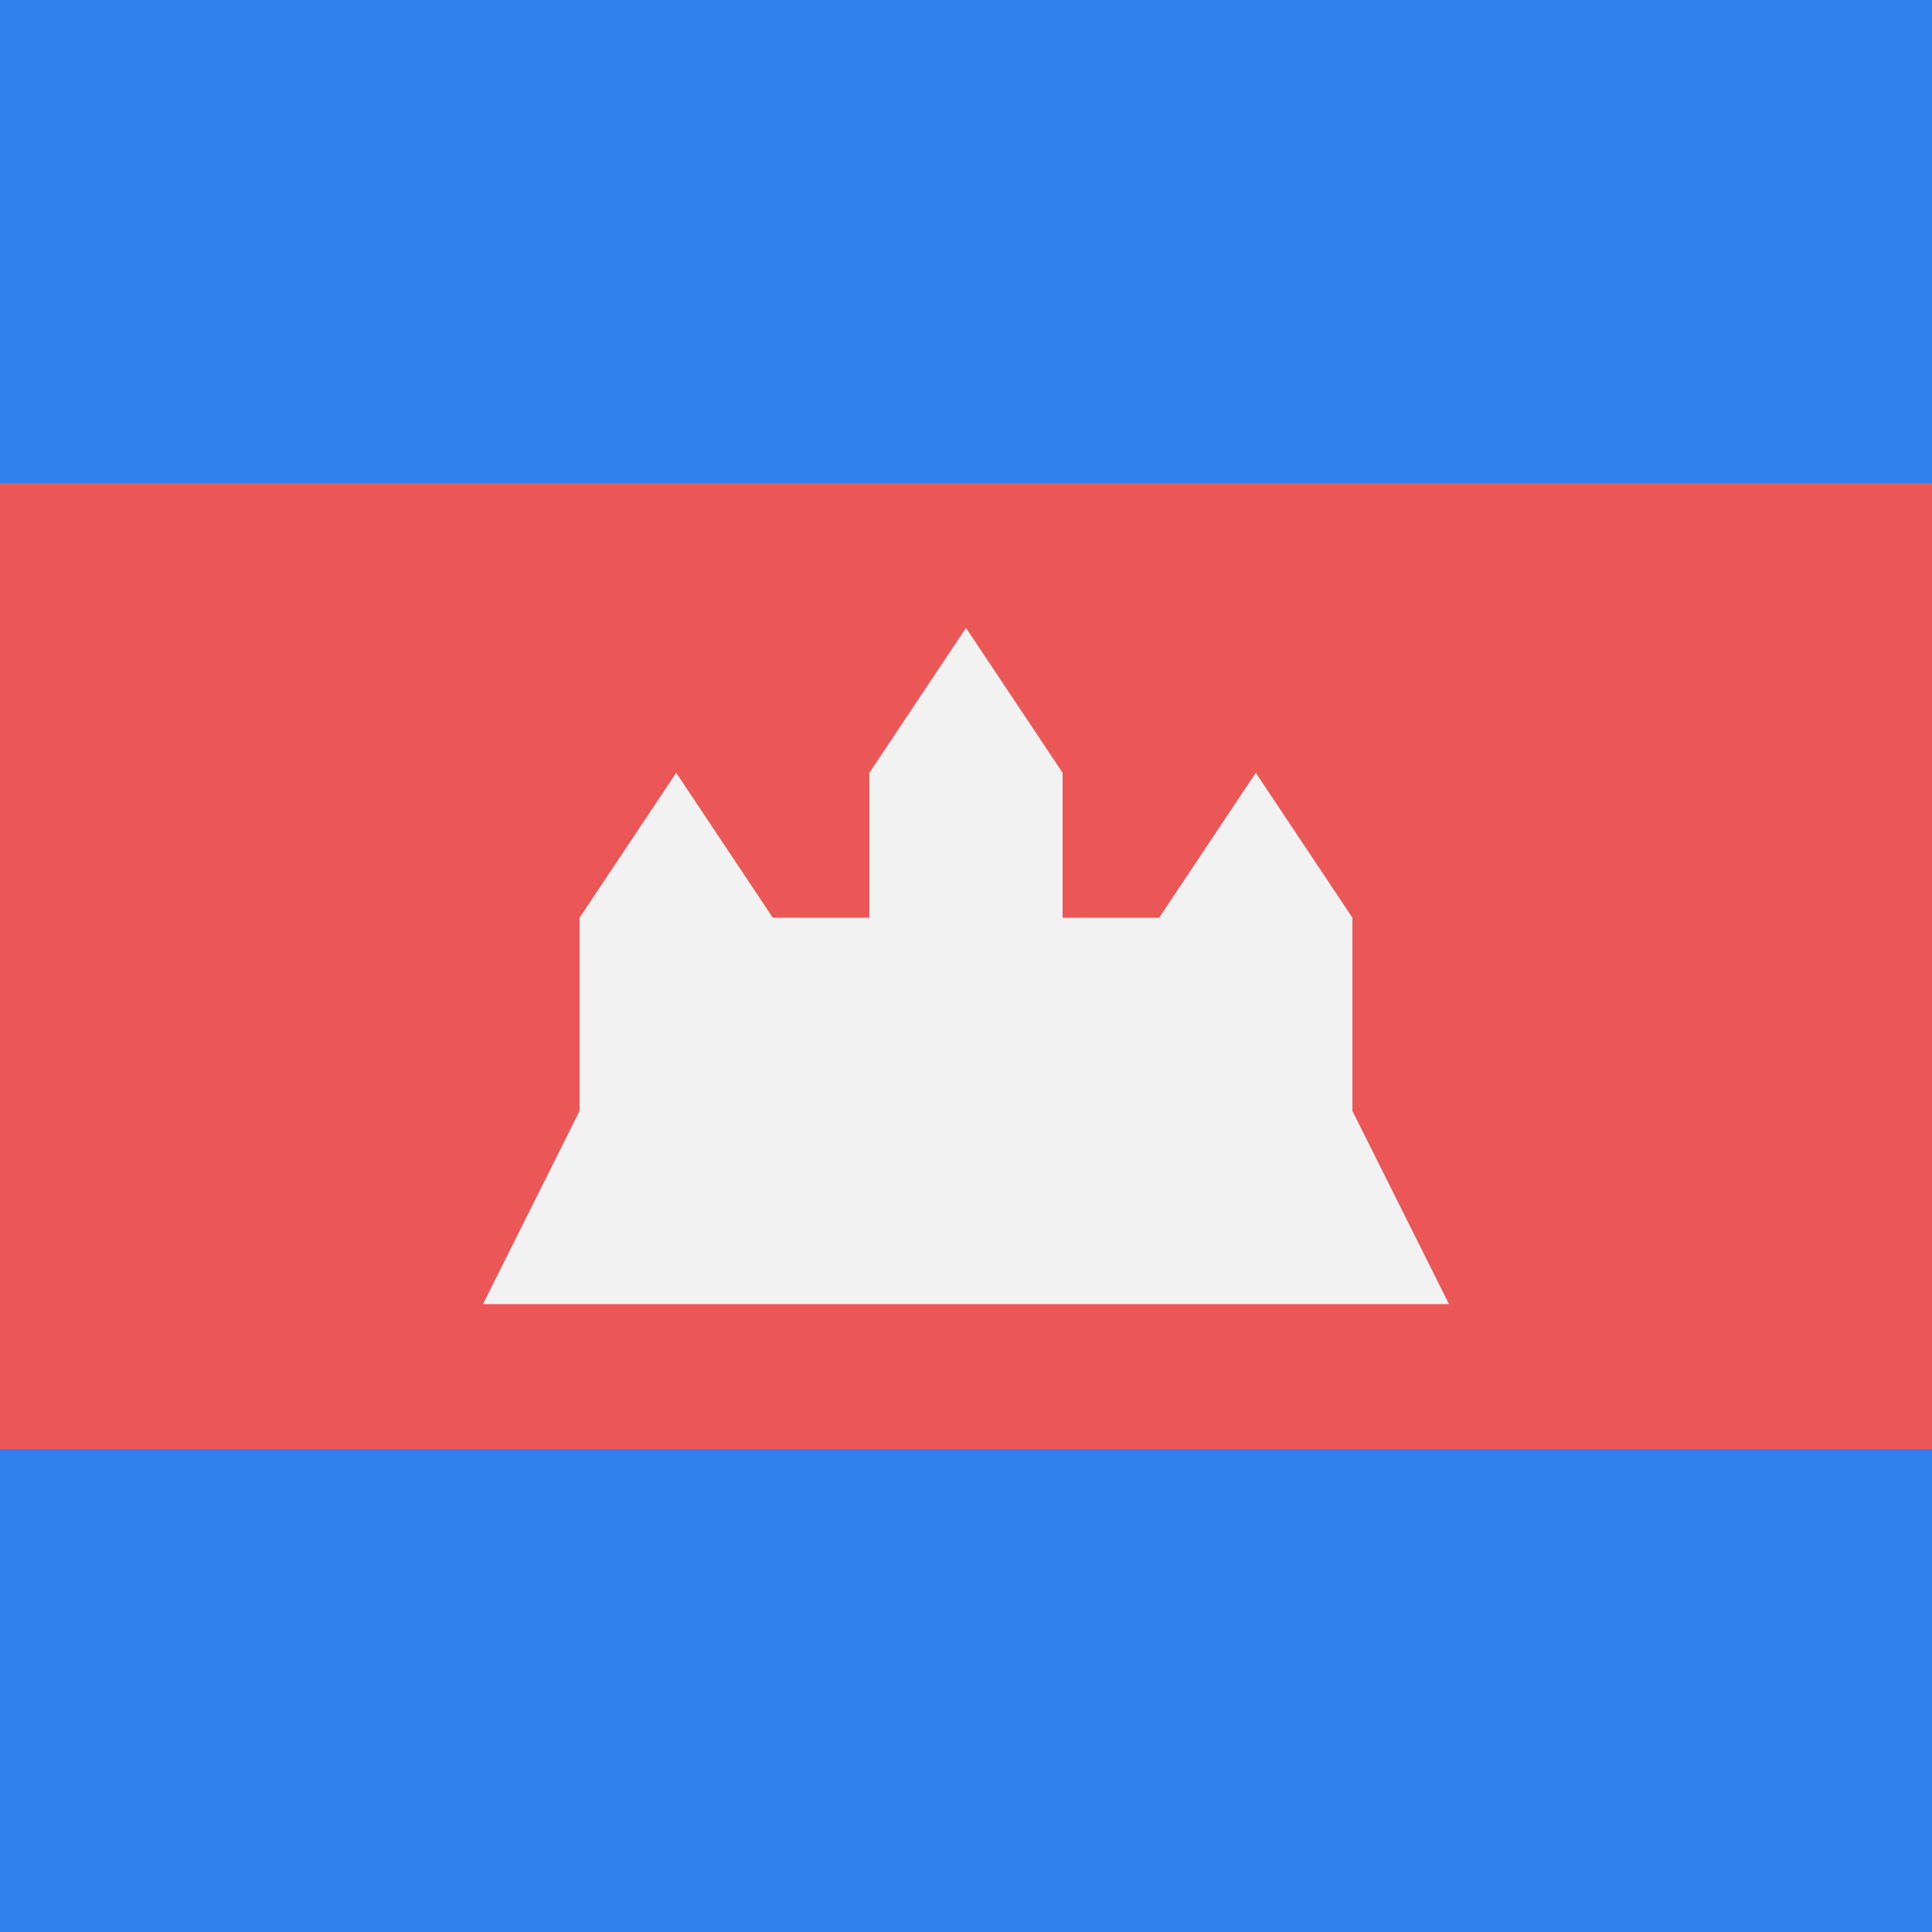 <svg width="80" height="80" viewBox="0 0 80 80" fill="none" xmlns="http://www.w3.org/2000/svg">
<rect x="0" y="0" width="80" height="80" fill="#333333" stroke="none"/>
<g clip-path="url(#clip0)">
<path d="M80 0H0V80H80V0Z" fill="#2F80ED"/>
<path d="M80 40H0" stroke="#EB5757" stroke-width="40"/>
<path fill-rule="evenodd" clip-rule="evenodd" d="M40 26L44 32V38H48L52 32L56 38V46L60 54H20L24 46V38L28 32L32 38H36V32L40 26Z" fill="#F2F2F2"/>
</g>
<defs>
<clipPath id="clip0">
<rect width="80" height="80" fill="white"/>
</clipPath>
</defs>
</svg>
